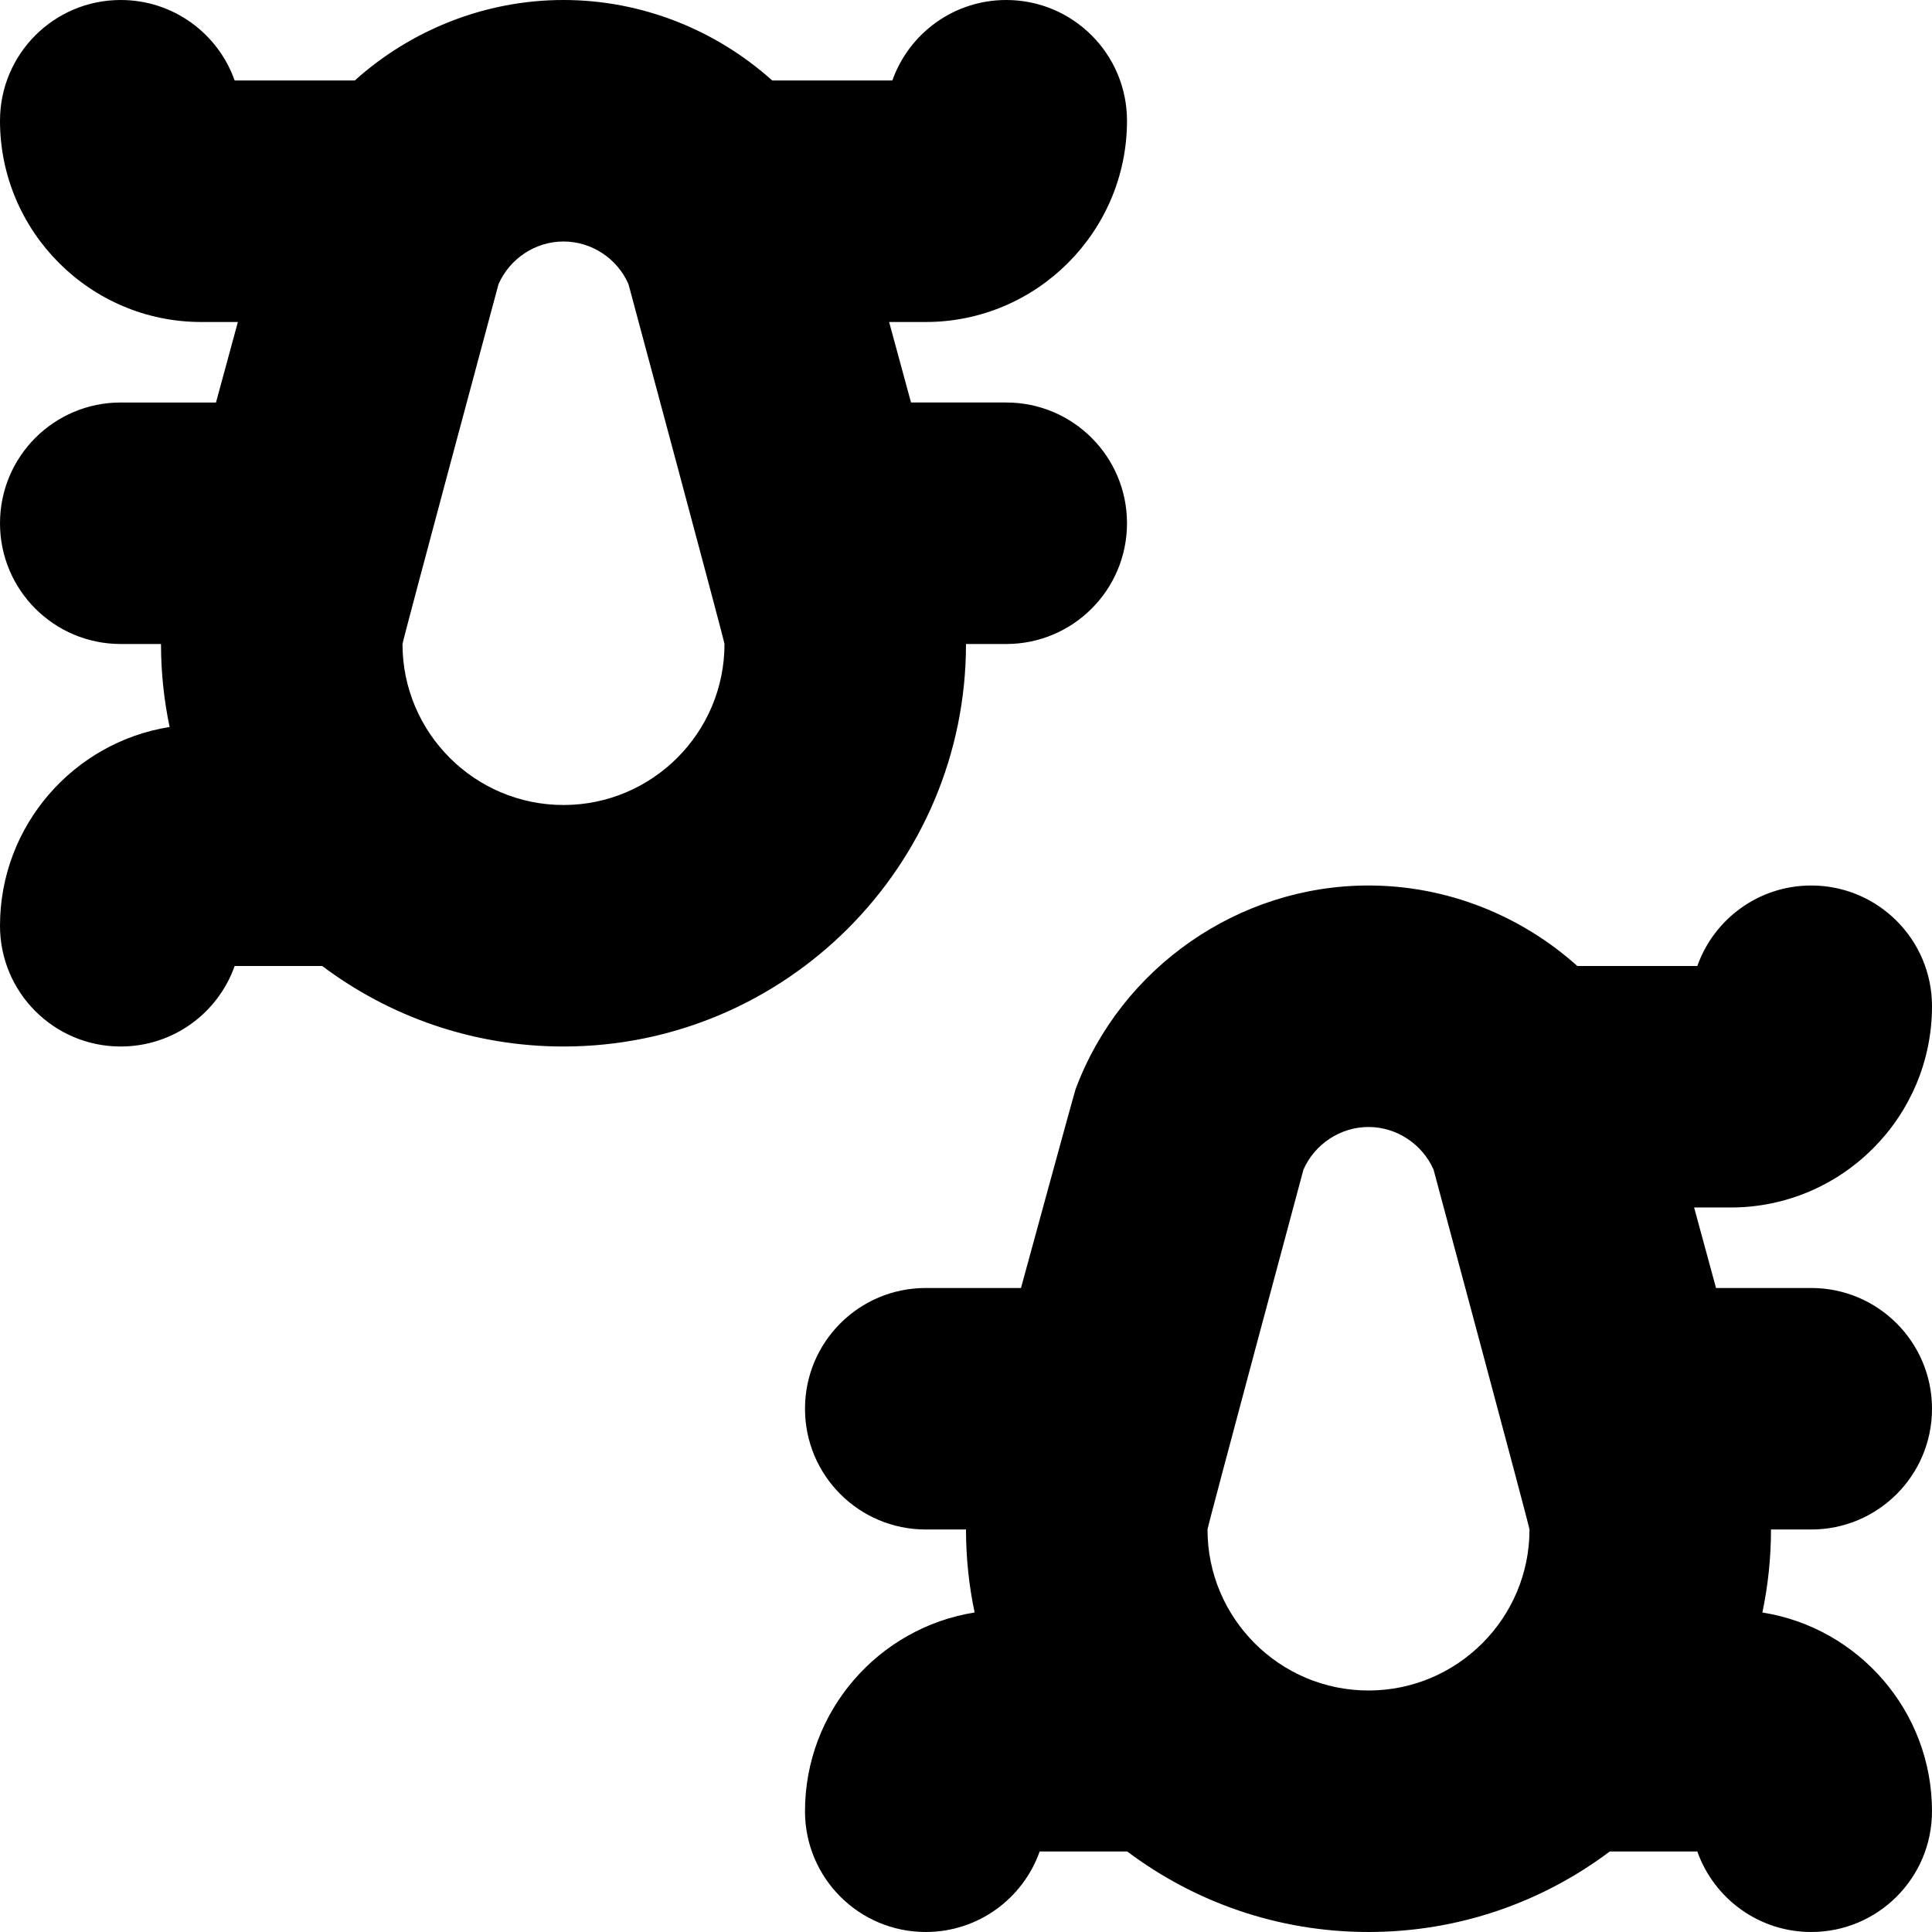 <?xml version="1.0" encoding="UTF-8"?>
<svg xmlns="http://www.w3.org/2000/svg" id="Layer_1" data-name="Layer 1" viewBox="0 0 24 24">
  <path d="m12,8h.5c.828,0,1.5-.671,1.5-1.5s-.672-1.5-1.5-1.5h-1.183l-.272-1h.455c1.378,0,2.5-1.122,2.5-2.5,0-.829-.672-1.5-1.5-1.5-.653,0-1.209.417-1.415,1h-1.492c-.7-.628-1.619-1-2.593-1s-1.894.372-2.593,1h-1.492c-.206-.583-.761-1-1.415-1C.671,0,0,.671,0,1.5c0,1.378,1.122,2.5,2.5,2.5h.455l-.272,1h-1.183c-.829,0-1.5.671-1.5,1.5s.671,1.5,1.5,1.5h.5c0,.353.037.698.107,1.031-1.192.189-2.107,1.224-2.107,2.469,0,.829.671,1.5,1.5,1.5.653,0,1.209-.417,1.415-1h1.085s.002,0,.003,0c.836.628,1.873,1,2.997,1,2.757,0,5-2.243,5-5Zm-7,0c0-.036,1.193-4.471,1.193-4.471.141-.318.458-.529.807-.529s.667.21.807.529c0,0,1.193,4.435,1.193,4.471,0,1.103-.897,2-2,2s-2-.897-2-2Zm17.5,11c.828,0,1.5-.671,1.5-1.5s-.672-1.5-1.5-1.5h-1.183l-.272-1h.455c1.379,0,2.5-1.122,2.5-2.5,0-.829-.672-1.5-1.5-1.5-.653,0-1.209.417-1.415,1h-1.491c-.7-.628-1.619-1-2.594-1-1.611,0-3.073,1.016-3.638,2.528-.016.043-.679,2.472-.679,2.472h-1.183c-.829,0-1.5.671-1.5,1.5s.671,1.5,1.5,1.5h.5c0,.353.037.698.107,1.031-1.192.189-2.107,1.224-2.107,2.469,0,.829.671,1.5,1.5,1.5.653,0,1.209-.417,1.415-1h1.085s.002,0,.003,0c.836.628,1.873,1,2.997,1s2.161-.372,2.997-1c.001,0,.002,0,.003,0h1.085c.206.583.762,1,1.415,1,.828,0,1.5-.671,1.5-1.5,0-1.245-.914-2.28-2.107-2.469.07-.333.107-.678.107-1.031h.5Zm-5.5,2c-1.103,0-2-.897-2-2,0-.036,1.192-4.471,1.192-4.471.141-.318.459-.529.808-.529s.667.211.808.529c0,0,1.192,4.435,1.192,4.471,0,1.103-.897,2-2,2Z"/>
</svg>

